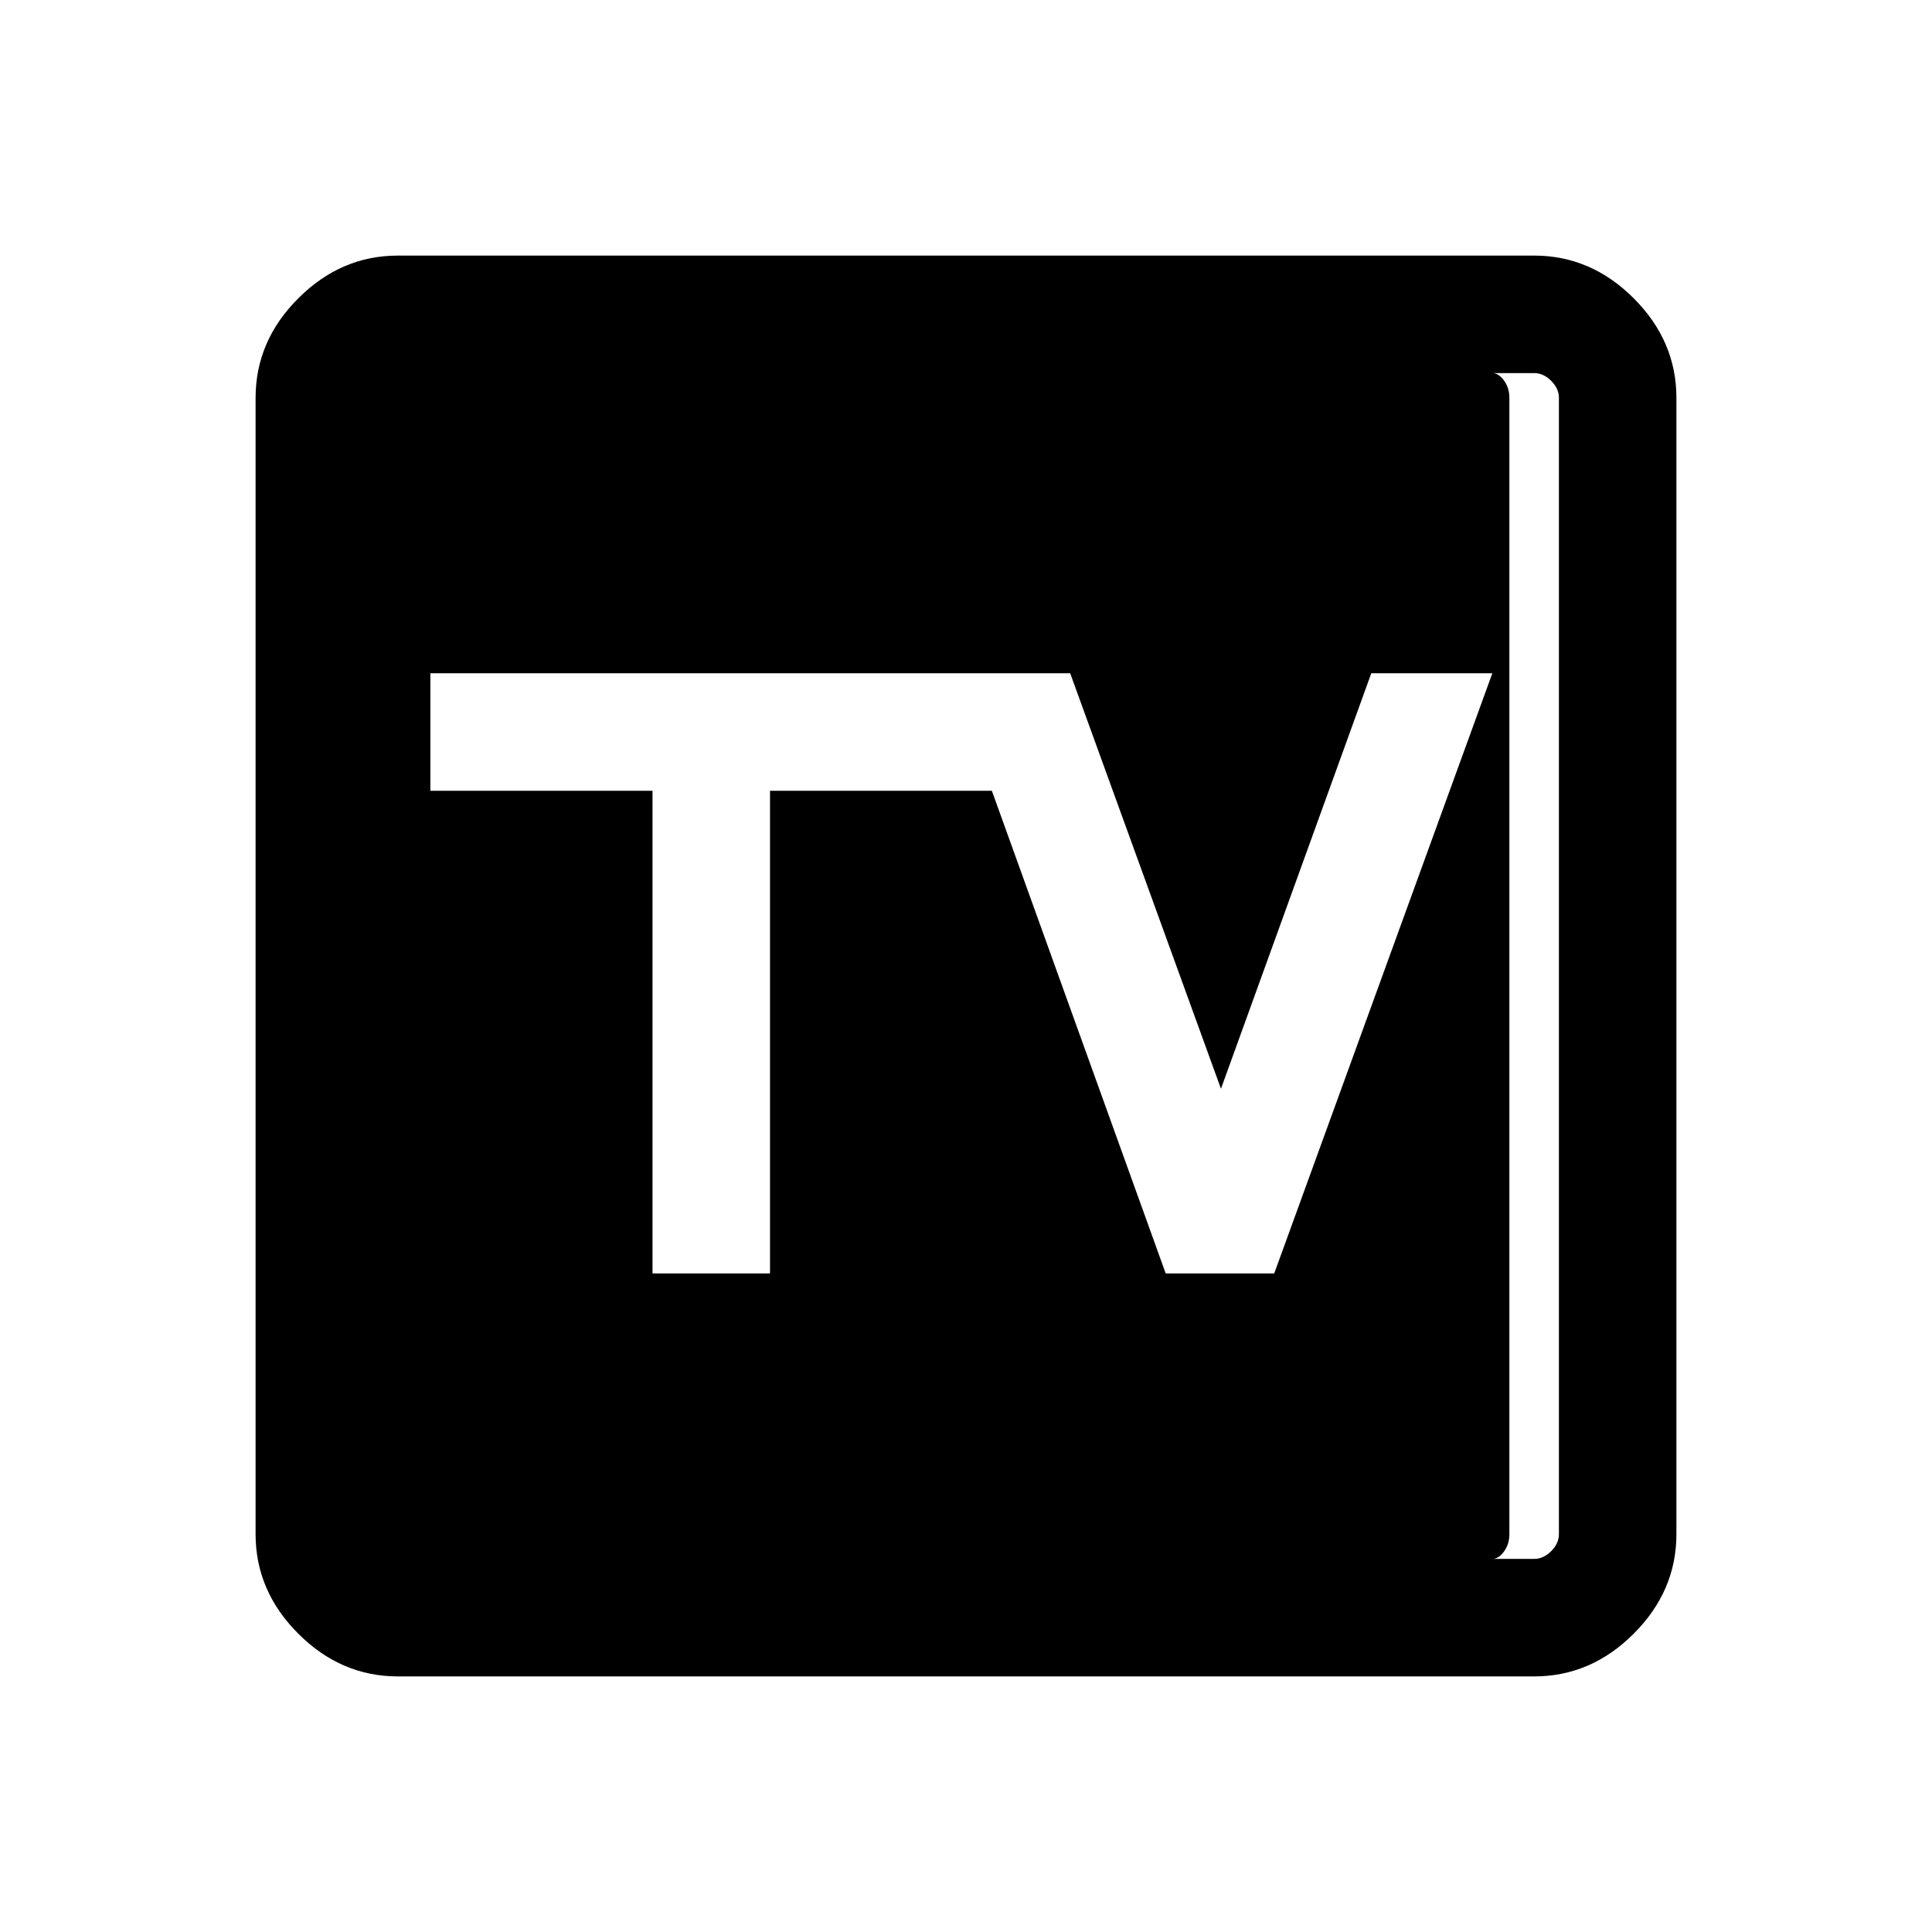 <svg xmlns="http://www.w3.org/2000/svg" height="48" viewBox="0 -960 960 960" width="48"><path d="M324.232-327.232h58.384v-239.845h110.23l86.384 239.845h53.922L741.536-625.46h-60.153l-74.692 206.461-74.923-206.461H213.849v58.383h110.383v239.845ZM197.694-127.001q-28.254 0-49.473-21.22-21.22-21.219-21.22-49.473v-564.612q0-28.254 21.22-49.473 21.219-21.22 49.473-21.22h564.612q28.254 0 49.473 21.22 21.22 21.219 21.22 49.473v564.612q0 28.254-21.22 49.473-21.219 21.22-49.473 21.22H197.694Zm0-58.384h564.612q4.616 0 8.463-3.846 3.846-3.847 3.846-8.463v-564.612q0-4.616-3.846-8.463-3.847-3.846-8.463-3.846H197.694q-4.616 0-8.463 3.846-3.846 3.847-3.846 8.463v564.612q0 4.616 3.846 8.463 3.847 3.846 8.463 3.846Zm-3.847-589.23h547.69q3.077 0 5.77 3.654 2.692 3.654 2.692 8.655v564.612q0 5.001-2.692 8.655-2.693 3.654-5.77 3.654h-547.69q-3.077 0-5.769-3.654-2.693-3.654-2.693-8.655v-564.612q0-5.001 2.693-8.655 2.692-3.654 5.769-3.654Z"/></svg>